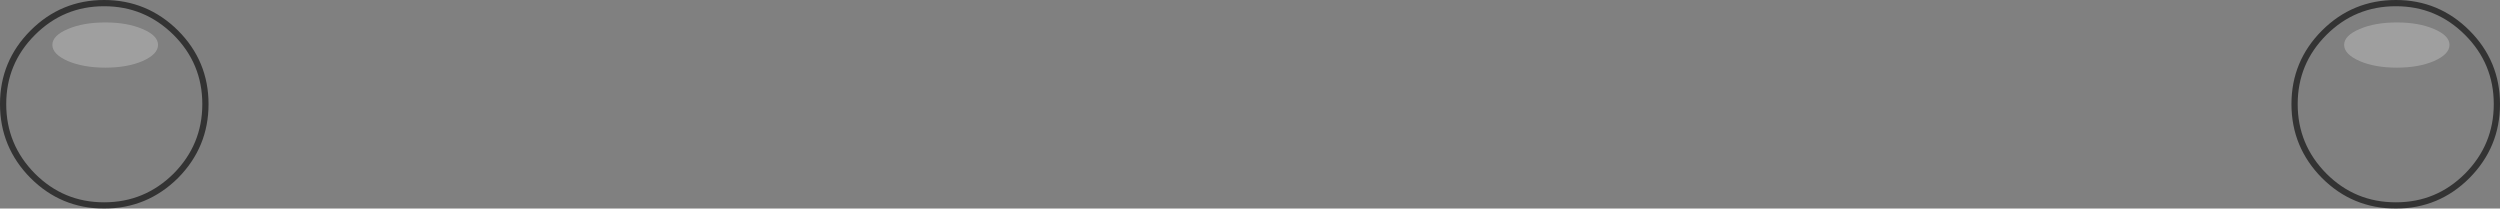 <?xml version="1.0" encoding="UTF-8" standalone="no"?>
<svg xmlns:xlink="http://www.w3.org/1999/xlink" height="33.45px" width="401.0px" xmlns="http://www.w3.org/2000/svg">
  <rect width="100%" height="100%" fill="#808080" stroke="none"/>
  <g transform="matrix(1.0, 0.0, 0.0, 1.0, 200.5, 16.75)">
    <path d="M172.3 -11.5 Q177.05 -16.25 183.8 -16.25 190.5 -16.25 195.25 -11.5 200.0 -6.75 200.0 -0.05 200.0 6.65 195.25 11.45 190.5 16.2 183.8 16.2 177.05 16.2 172.3 11.45 167.55 6.65 167.55 -0.05 167.55 -6.75 172.3 -11.5 M-192.1 -9.55 Q-192.1 -8.05 -189.6 -6.95 -187.1 -5.9 -183.6 -5.9 -180.1 -5.9 -177.65 -6.95 -175.15 -8.05 -175.15 -9.55 -175.15 -11.05 -177.65 -12.1 -180.1 -13.15 -183.6 -13.15 -187.15 -13.15 -189.6 -12.1 -192.1 -11.05 -192.1 -9.55 M178.0 -12.1 Q175.5 -11.05 175.5 -9.55 175.5 -8.05 178.0 -6.95 180.45 -5.9 183.95 -5.9 187.45 -5.9 189.9 -6.95 192.4 -8.05 192.4 -9.55 192.4 -11.05 189.9 -12.1 187.45 -13.15 183.95 -13.15 180.45 -13.15 178.0 -12.1 M-183.8 -16.25 Q-177.1 -16.25 -172.3 -11.5 -167.55 -6.75 -167.55 -0.05 -167.55 6.65 -172.3 11.45 -177.1 16.2 -183.8 16.2 -190.5 16.2 -195.25 11.45 -200.0 6.65 -200.0 -0.05 -200.0 -6.75 -195.25 -11.5 -190.5 -16.25 -183.8 -16.25" fill="#ffffff" fill-opacity="0.0" fill-rule="evenodd" stroke="none"/>
    <path d="M178.0 -12.1 Q180.45 -13.15 183.95 -13.15 187.45 -13.15 189.9 -12.1 192.4 -11.05 192.4 -9.55 192.4 -8.05 189.9 -6.95 187.45 -5.9 183.95 -5.9 180.45 -5.9 178.0 -6.95 175.5 -8.05 175.5 -9.55 175.5 -11.05 178.0 -12.1 M-192.1 -9.55 Q-192.1 -11.05 -189.6 -12.1 -187.15 -13.15 -183.6 -13.15 -180.1 -13.15 -177.65 -12.1 -175.15 -11.05 -175.15 -9.55 -175.15 -8.05 -177.65 -6.95 -180.1 -5.9 -183.6 -5.9 -187.1 -5.9 -189.6 -6.95 -192.1 -8.05 -192.1 -9.55" fill="#ffffff" fill-opacity="0.247" fill-rule="evenodd" stroke="none"/>
    <path d="M172.3 -11.5 Q177.05 -16.25 183.8 -16.25 190.5 -16.25 195.25 -11.5 200.0 -6.75 200.0 -0.05 200.0 6.65 195.25 11.45 190.5 16.2 183.8 16.2 177.05 16.2 172.3 11.45 167.55 6.65 167.55 -0.05 167.55 -6.75 172.3 -11.5 M-183.8 -16.25 Q-177.1 -16.25 -172.3 -11.5 -167.55 -6.75 -167.55 -0.05 -167.55 6.65 -172.3 11.45 -177.1 16.2 -183.8 16.2 -190.5 16.2 -195.25 11.45 -200.0 6.65 -200.0 -0.05 -200.0 -6.75 -195.25 -11.5 -190.5 -16.25 -183.8 -16.25" fill="none" stroke="#000000" stroke-linecap="round" stroke-linejoin="miter-clip" stroke-miterlimit="4.0" stroke-opacity="0.6" stroke-width="1.0"/>
  </g>
</svg>
